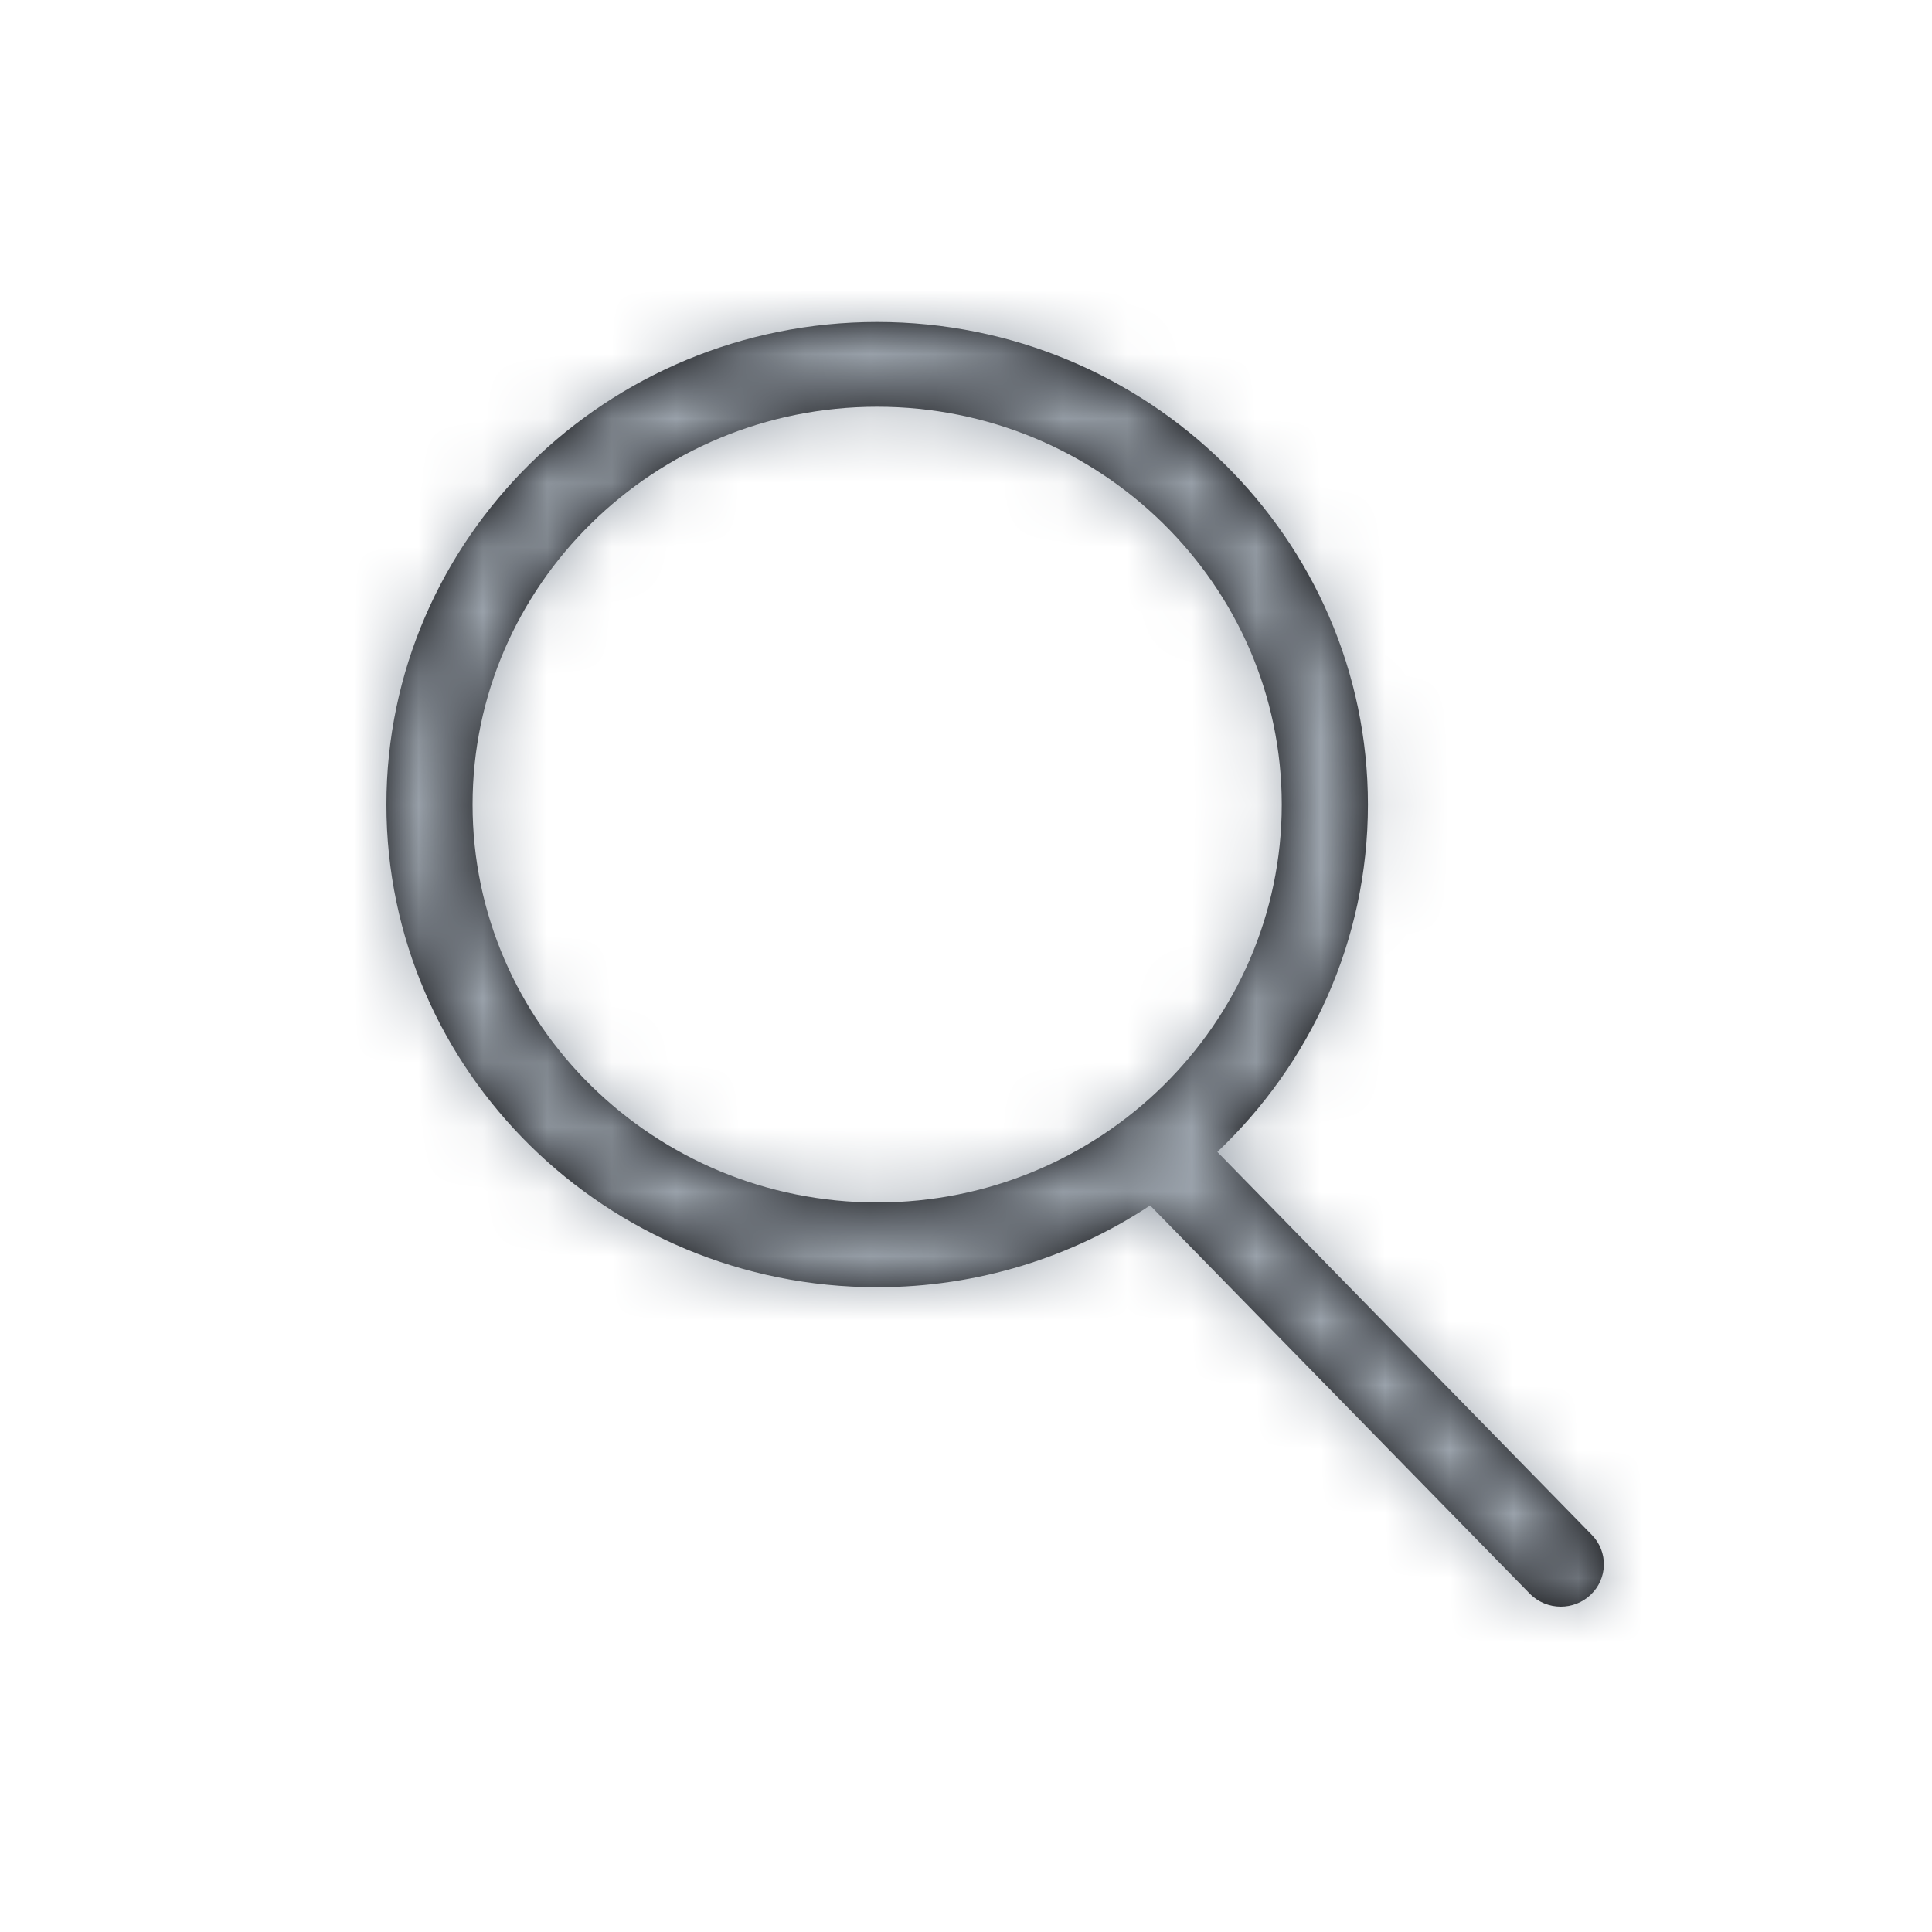 <?xml version="1.0" encoding="UTF-8"?>
<svg width="30px" height="30px" viewBox="0 0 30 30" version="1.1" xmlns="http://www.w3.org/2000/svg" xmlns:xlink="http://www.w3.org/1999/xlink">
    <!-- Generator: Sketch 50.2 (55047) - http://www.bohemiancoding.com/sketch -->
    <title>Icon / Search</title>
    <desc>Created with Sketch.</desc>
    <defs>
        <path d="M24.718,23.834 L18.903,17.887 C20.343,16.523 21.241,14.61 21.241,12.494 C21.241,8.362 17.823,5 13.621,5 C9.418,5 6,8.362 6,12.494 C6,16.626 9.418,19.988 13.621,19.988 C15.188,19.988 16.647,19.519 17.859,18.718 L23.754,24.746 C23.885,24.88 24.06,24.948 24.236,24.948 C24.403,24.948 24.57,24.887 24.699,24.764 C24.966,24.512 24.974,24.096 24.718,23.834 Z M7.338,12.494 C7.338,9.087 10.156,6.316 13.621,6.316 C17.085,6.316 19.903,9.087 19.903,12.494 C19.903,15.9 17.085,18.672 13.621,18.672 C10.156,18.672 7.338,15.9 7.338,12.494 Z" id="path-1"></path>
    </defs>
    <g id="Icon-/-Search" stroke="none" stroke-width="1" fill="none" fill-rule="evenodd">
        <mask id="mask-2" fill="white">
            <use xlink:href="#path-1"></use>
        </mask>
        <use id="Shape" fill="#000002" fill-rule="nonzero" xlink:href="#path-1"></use>
        <g id="Color-/-Dark-4" mask="url(#mask-2)" fill="#55616E">
            <rect id="Rectangle" x="0" y="0" width="30" height="30" fill="#9BA3AC"></rect>
        </g>
    </g>
</svg>

